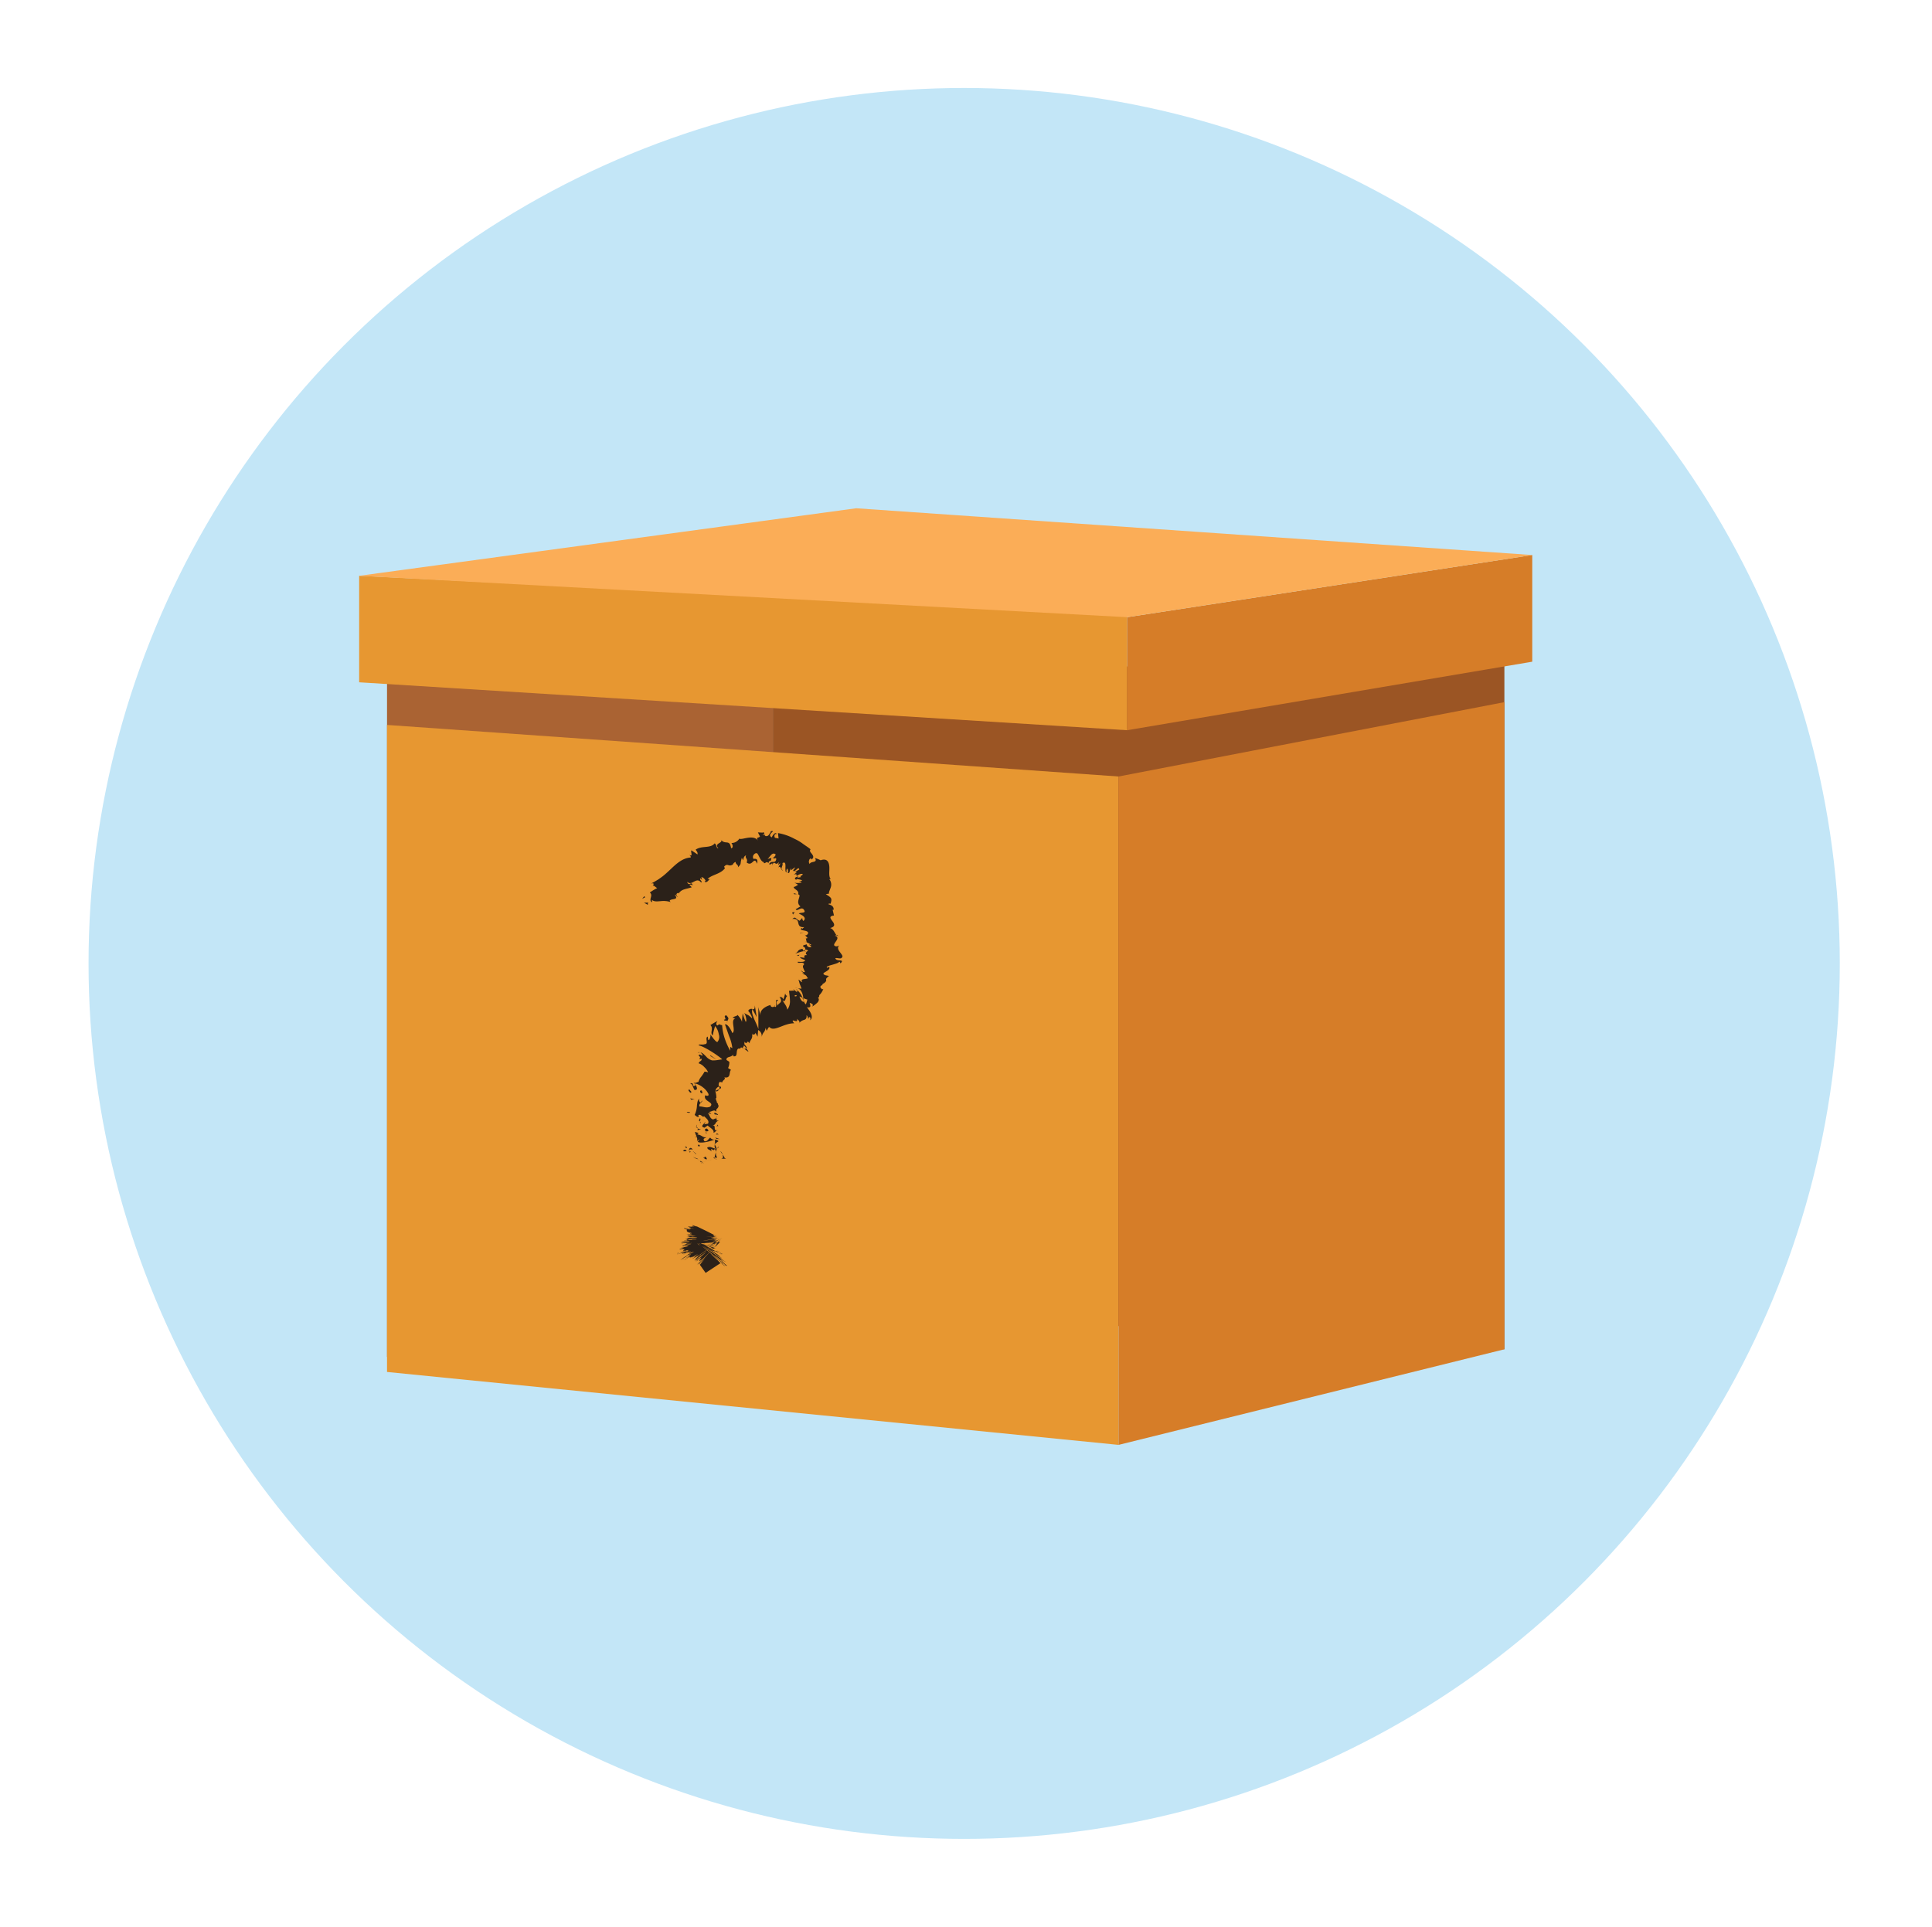 <svg xmlns="http://www.w3.org/2000/svg" viewBox="0 0 637.33 635.77"><defs><style>.cls-1{fill:#c3e6f7;}.cls-2{fill:#9b5524;}.cls-3{fill:#aa6333;}.cls-4{fill:#e79731;}.cls-5{fill:#d67d28;}.cls-6{fill:#2b2119;}.cls-7{fill:#fbad57;}</style></defs><g id="Layer_10" data-name="Layer 10"><circle class="cls-1" cx="318.06" cy="317.88" r="288.85"/></g><g id="Layer_11" data-name="Layer 11"><polygon class="cls-2" points="254.95 224.66 496.27 214.8 496.27 231.67 496.27 445.19 254.95 430.66 254.95 224.66"/><polygon class="cls-3" points="254.95 224.66 127.67 222.14 127.67 239.19 127.67 447.7 254.95 430.66 254.95 224.66"/><polygon class="cls-4" points="368.99 476.73 127.67 452.67 127.67 239.19 368.99 256.2 368.99 476.73"/><polygon class="cls-5" points="368.99 476.73 496.27 445.19 496.27 231.67 368.99 256.2 368.99 476.73"/><polygon class="cls-4" points="371.83 240.93 118.48 225.12 118.48 189.98 371.83 202.59 371.83 240.93"/><polygon class="cls-5" points="371.83 240.93 505.46 218.32 505.46 183.13 371.83 203.64 371.83 240.93"/><path class="cls-6" d="M227.63,367.09c.09-.29-.92-.18-1.09-.23C226.76,367.35,227.89,367.08,227.63,367.09Z"/><polygon class="cls-6" points="229.9 371.91 229.49 371.82 230.49 372.53 229.9 371.91"/><path class="cls-6" d="M229.88,376.41c1.7-.43-.28-1.63.33-2.44l.39-.13-1.37-.36C229.45,374.45,230.36,375.72,229.88,376.41Z"/><path class="cls-6" d="M226.19,378.81c.67-.15.57.51.21-.56l-.17.1A1.42,1.42,0,0,1,226.19,378.81Z"/><path class="cls-6" d="M226.23,378.35c0-.48-.55.31,0,0Z"/><path class="cls-6" d="M226.57,379.77c-.18-.16-.37-.31-.55-.45-.4,0-.52.37-.79.21C225.51,379.93,225.9,379.93,226.57,379.77Z"/><path class="cls-6" d="M227.75,380.32l-.22-.26C227.37,380.08,227.3,380.13,227.75,380.32Z"/><path class="cls-6" d="M227.06,379.54l.47.52c.29,0,.84,0-.16-.23C227.87,379.92,227.4,379.77,227.06,379.54Z"/><path class="cls-6" d="M227.33,379.38c.38-.08.61-.31,1.2,0a1,1,0,0,0-.13-.2.88.88,0,0,0-.19-.26.52.52,0,0,0-.45-.16C227.46,378.74,227.22,379.3,227.33,379.38Z"/><path class="cls-6" d="M231.64,376.64l.5-.47-.57-.41C231.85,376,231.11,376.67,231.64,376.64Z"/><path class="cls-6" d="M230.72,383a5.18,5.18,0,0,0-.63-.46,16.21,16.21,0,0,0-1.47-.76,5.18,5.18,0,0,1,.72.35l.39.22c.1,0,.2.1.3.15A4.29,4.29,0,0,1,230.72,383Z"/><path class="cls-6" d="M230.09,382.54c.29.15.62.47.78.56a1.54,1.54,0,0,1,.26.25l.12.15.06.06a4.62,4.62,0,0,0-1-.86C230.09,382.53,230,382.51,230.09,382.54Z"/><path class="cls-6" d="M229.61,380.68c-.39-.36-.78-.71-1.19-1,.41.37.8.78,1.18,1.18Z"/><path class="cls-6" d="M233.69,382.84a7.63,7.63,0,0,0-1.2.35A2.84,2.84,0,0,1,233,383c.17,0,.33-.07.55-.14a12.7,12.7,0,0,1,1.31-.24C234.41,382.71,234.07,382.74,233.69,382.84Z"/><path class="cls-6" d="M237.92,382.27c.69.11,1.18,0,1.6.08a2.06,2.06,0,0,0-.45-.24,5.08,5.08,0,0,0-.71-1.21,2.13,2.13,0,0,1,.08,1.15A1,1,0,0,1,237.92,382.27Z"/><path class="cls-6" d="M237.63,379.78a8.07,8.07,0,0,0,.67,1l.06.08,0-.08A2.66,2.66,0,0,0,237.63,379.78Z"/><path class="cls-6" d="M231.47,383.79l.13-.13a1.61,1.61,0,0,0,.19-.13,2.17,2.17,0,0,1,.46-.24,1.82,1.82,0,0,0-.51.28A.93.93,0,0,0,231.47,383.79Z"/><path class="cls-6" d="M231.72,383.59l0,0a2.26,2.26,0,0,1,.38-.23l.17-.06.22-.1a3,3,0,0,1,.61-.19A4.33,4.33,0,0,0,231.72,383.59Z"/><path class="cls-6" d="M231.44,383.83s0,0,0,0S231.44,383.84,231.44,383.83Z"/><path class="cls-6" d="M228.47,381.59l.38.24a1.76,1.76,0,0,0,.42.24,2.19,2.19,0,0,0,1.07.38C229.74,382.08,229.22,382.05,228.47,381.59Z"/><path class="cls-6" d="M231.44,383.79a.26.26,0,0,0,0-.15v0h0v.18h0s0,0,0,0a.57.57,0,0,0-.1-.19l0,0c.1.09.15.32.14.24h0v-.18h0A.3.3,0,0,1,231.44,383.79Z"/><path class="cls-6" d="M231.45,383.83l0,0v0a.32.32,0,0,0,0-.09c0,.14,0,0,0,0Z"/><path class="cls-6" d="M236.56,381.85a2,2,0,0,1-.39-1.12c0-.19,0-.39,0-.6l-.18.59a5.94,5.94,0,0,0-.17.7c0,.16-.05.31-.08.46C236,381.94,236.57,382.09,236.56,381.85Z"/><path class="cls-6" d="M236.24,382.46h-.06C236.1,382.47,236.07,382.47,236.24,382.46Z"/><path class="cls-6" d="M235.86,375.93l-.18.07h.18Z"/><path class="cls-6" d="M235.5,381.9c-.21.17,0,.29.34.39a.56.56,0,0,1-.15-.41C235.55,381.85,235.45,381.84,235.5,381.9Z"/><path class="cls-6" d="M237.05,378.36a4.07,4.07,0,0,0-.52.58C236.84,378.75,237.32,378.4,237.05,378.36Z"/><path class="cls-6" d="M236.46,382.44h0C236.73,382.42,236.62,382.42,236.46,382.44Z"/><path class="cls-6" d="M236.46,382.44c-.14-.05-.39-.09-.62-.15a.58.58,0,0,0,.34.17Z"/><path class="cls-6" d="M229.26,375.15c1,0,1.86.78.9,1.56.75.66,3.83,0,5.52-.71a1.52,1.52,0,0,1-1.39-.65c-.51.27-1.11,1.65-2,1.1-.55-.92.29-.79.76-1.28-1.16.46-1.78-1.11-3.5-.82l.66.81C229.94,375.19,229.49,374.91,229.26,375.15Z"/><path class="cls-6" d="M235.67,377.34l.14.29c.14-.35.5-.61,1.21-1.09a1.67,1.67,0,0,0-1.16-.54l0,1.43Z"/><path class="cls-6" d="M235.91,378.94c-1-.15-1.53-.83-2.61-.32.12.79.81.62,1.31,1.17a.36.36,0,0,1,.08.12v-.12c-.34-1.81.65.66,1.11-.83a3.08,3.08,0,0,1,.29.8l0,.37a3.19,3.19,0,0,1,.13-.37,5.62,5.62,0,0,1,.28-.82l-.06,0h0c-.12.11-.19.14-.13,0a.11.11,0,0,1,0,0,2.5,2.5,0,0,1-.4,0c.19-.42.27-.08.4,0l.15,0h0l-.66-1.35A2.15,2.15,0,0,0,235.91,378.94Z"/><path class="cls-6" d="M232.09,383.87a.74.74,0,0,1-.22-.1C231.94,383.9,232,384,232.09,383.87Z"/><path class="cls-6" d="M231.42,383.72l-.18-.27c-.07-.11-.13-.1-.05-.15.33.05.41.27.68.47a1.26,1.26,0,0,0-.33-.48c-.16-.17-.4-.17-.67-.25l.1.11-.08,0,0,0,0,0,0,0a2.2,2.2,0,0,1,.33.35,1,1,0,0,1,.15.19c0,.06.07.19.06.14s0,0,0,0h0v-.18h0v0c0,.05,0,.07,0,.05v-.07h0v.18h0s0,0,0,0a.61.61,0,0,0,0-.12l0-.06A.55.55,0,0,0,231.42,383.72Z"/><path class="cls-6" d="M233.28,382.49a4.92,4.92,0,0,1-.46-.89c-.31.14-.62.28-.92.44h.53C232.21,382.56,232.88,382.44,233.28,382.49Z"/><polygon class="cls-6" points="236.37 375.76 237.46 375.85 235.89 375.29 236.37 375.76"/><polygon class="cls-6" points="236.16 374.31 237.1 374.31 236.51 373.96 236.16 374.31"/><path class="cls-6" d="M265.49,308.51l-.29-.3A1.19,1.19,0,0,0,265.49,308.51Z"/><path class="cls-6" d="M265.54,310.78l.47,0C265.75,310.72,265.56,310.69,265.54,310.78Z"/><path class="cls-6" d="M245.45,346c.78.52,1.84,1.52,1.26.62l-.62-.83A.46.46,0,0,1,245.45,346Z"/><path class="cls-6" d="M265,329.31l-.32-.14.39,1C265,329.88,265,329.61,265,329.31Z"/><path class="cls-6" d="M262.26,325.94l.81.12A2.34,2.34,0,0,0,262.26,325.94Z"/><path class="cls-6" d="M262.91,295l-1.08-.3C261.87,295.26,262.39,295,262.91,295Z"/><path class="cls-6" d="M236.47,360.14a2.06,2.06,0,0,0,.81-.76C236.59,359.65,235.65,359.85,236.47,360.14Z"/><path class="cls-6" d="M276.53,308.8a.76.76,0,0,0-.65-.28A.65.65,0,0,0,276.53,308.8Z"/><path class="cls-6" d="M237.52,358.37a2.36,2.36,0,0,0-.28.12,1.11,1.11,0,0,1,0,.89C237.79,359.16,238.14,358.89,237.52,358.37Z"/><path class="cls-6" d="M232.47,290.84l-.14-.06C232.39,290.91,232.43,290.89,232.47,290.84Z"/><path class="cls-6" d="M215,292.92a2.34,2.34,0,0,1,.3-.75C215.2,292.25,215.09,292.47,215,292.92Z"/><path class="cls-6" d="M236.49,368.56c.06.29.11,0,0,0Z"/><path class="cls-6" d="M232.38,370a1.1,1.1,0,0,0-.5-.12A1.28,1.28,0,0,1,232.38,370Z"/><path class="cls-6" d="M232.3,353.6v0C232.09,353.6,232.13,353.59,232.3,353.6Z"/><path class="cls-6" d="M236,369a1.37,1.37,0,0,0,.31-.38A1.37,1.37,0,0,0,236,369Z"/><path class="cls-6" d="M236.5,368.94a1.24,1.24,0,0,0-.1.26C236.57,369.23,236.68,369.2,236.5,368.94Z"/><path class="cls-6" d="M236.44,368.14a.9.9,0,0,1-.12.48c.07-.06.13-.08.17-.06A2.37,2.37,0,0,1,236.44,368.14Z"/><path class="cls-6" d="M255.12,282.93a1,1,0,0,0-.05-.11C254.74,283.23,254.88,283.17,255.12,282.93Z"/><path class="cls-6" d="M248.17,332.87s0,0,0,.06h.06Z"/><path class="cls-6" d="M249,331.73c0,1.38-.34,1.33-.8,1.21l1.42,2.66Z"/><path class="cls-6" d="M264.61,302.9c-.27.3-.54.61-.82.9-1.64-.75-1.21-1.52-2.41-.61,3.24-.26.7,2.95,3.91,2.7l-.63.57c0-.15-.17-.15-.15-.3-1.46,1.12,2.42.51,2.05,1.82-.22.46-.67.79-1.07.53l.87.91c-.05.29-.61.25-.57,0,.13.49.21,1,.31,1.44H266a9.39,9.39,0,0,1,1.65.89c-.45.38-.35-.19-.75-.09.28.27.54.54.79.81-.86.32-1.63-.33-1.54-.89-1.61.4-1.4.54-1,.8s.9.66-.06,1.39l-.4-.72c-1.85.39-1.17,1-2.4,1.6.31-.06,1.07-.36,1.83-.59s1.53-.37,1.93.08c-.26.22-.41.5.21,1-1.15-.09-.91.35-.88.89l-1.52-.21c.38.58,1.14.63,1.77,1.05-.25.6-1.43.52-2.43.46-.38.87,2-.29,2.06.88a.89.89,0,0,0-.35,1,15,15,0,0,0,.64,1.46c-.69.33-.85-.4-1.33-.37.33.28.66.57,1,.87-.07.1-.4-.08-.57-.16.3.55,1.41.58,1.55,1.4.73.42,0,.5-.73.6s-1.35.25-.81,1.05c-.47-.08-.73-.58-1.26-.85.24.73.29,1.06.4,1.39s.32.71.61,1.59c-.45,0-.88-.06-1.29-.11,1.22.37,1.72,1.82,1.89,3.25a9.6,9.6,0,0,0,1.32.47l-.21.8-.26.75c-.3-.09-.52-.58-.78-1.2,0,.16,0,.31.05.44-.73-.13-1.09-1-1.41-1.82l1,.42a7.15,7.15,0,0,0-1.58-2.44.87.87,0,0,1,.05.55,1.55,1.55,0,0,0-.37-.52c-.13-.09,0,.23.13.64l-1.32-1.13.4.56c-.61,0-1.18.05-1.75.05.1,1,.3,2.11.31,3.24a4.46,4.46,0,0,1-.89,3c-.19-1.33-.89-1.83-1.58-3.15,1.17,1.11.85-1.21,1.69-1.42-.46.12-.75-.54-.8-.81-.14.68-.36,1.32-.57,2-.57-1.07-.72-.61-1.31-.87,1.4,2-.33,1.95-.62,2.9-.37-.71-.57-1.52.21-1.7-1.52-1.24.15,3-1.31,2,.17-.1.32,0,.23-.44-.14.85-1.45.79-1.46,0l.19-.09c-1.35.25-3.94,1.5-3.47,3.49-.1-.25-.67-2.37-.73-2.78,0,2.44,0,4.87,0,7.3-.4-1.71-2.74-5.26-1.93-6.63a1.09,1.09,0,0,0-1.43.63c.32.14,1.48,2.13,1.24,2.4-1.56-1.48-1-.74-2.67-1.82.49.2,1.17,2.88.61,3a21.48,21.48,0,0,1-1-2.8c-.1,1-.19,2.05-.24,3.07.12-.6-.91-2.09-1.56-2.62.38.39-1.24.54-1.5,1l.89.22c-1.78.54.32,4.09-1,4.84-.16-.55-1.45-3.13-2.42-2.89.22.68.78,2.28,1.36,3.91a14.3,14.3,0,0,1,1.07,3.94l-.7-.41c0,.43,0,.85,0,1.27a21.28,21.28,0,0,1-1.83-4.09,17.16,17.16,0,0,1-.84-4.35c-.93-.06-.72-.62-1.52.12-.78-.32-.24-1.25,0-1.49a25.46,25.46,0,0,0-2.35,1.36c1.16,1.1-.3,2.56.75,3.4.23-1,.47-2.06.81-3.09a5.73,5.73,0,0,1,1.21,2.75,2.55,2.55,0,0,1-.48,2.52c-.74-.11-1.93-2.14-2.34-2.49.25.56-.25,2-.65,1.83l-.19-1.12c-.55.19-.4.84-.33,1.42s.09,1.08-.85,1.1c-.3.25-2.38-.17-1.63.4,1.92.44,6.64,3.58,7.61,4.59-.07,0-.68.08-1.35.18a9.37,9.37,0,0,1-2,.15,4,4,0,0,1-2-1.31c-.61-.6-1.18-1.23-1.84-1.31a2.61,2.61,0,0,1,.75,1c-.52.16-1.11-.8-1.36.05,1.37.88-.87,1.49,1,1,.07.93-.67.63-1,1.53a4.23,4.23,0,0,1,1.89,1.26,4.76,4.76,0,0,1,1.25,1.74,3.18,3.18,0,0,0-1.19-.24,12.73,12.73,0,0,1-1.1,1.67,4.44,4.44,0,0,0-.9,1.71c-.41,0-1.05.62-1.66.16.23.28.72.59.65,1.05-1.56.58,0-1.06-1.78-.76.89.27,1,1.47,1.49,2.21,1.49.07.52-1.39.13-2.18a7,7,0,0,1,2.7,1.36,5.94,5.94,0,0,1,1.76,2.12c.33,1.16-1.36.27-1.1.51-.65,2.08,3.27,2.15,1.66,3.7-1.32.59-2.55-.15-3.48-.06-.41-1,.94-1.38.94-2l-.67.72c-.4-.34-.67-1-.25-1.32-.63.23-.75,1.17-.89,2.24a7.6,7.6,0,0,1-.76,3.13c.42.32.86.85,1.38.61l-.17-.54c1-.46,1.42,1,1.91.37.71.72,1.85,1.48,1.28,2.47L232,371c.43,0,.87-.66.42-.93.65.4-2,1.56,0,2l1-.72c.75.69,2.34,1.49,1.91,2.37,1.43-.46-.18-.2,1.49-.87-2.08.6,0-2.18-2.17-1.28,2-.66.83-1.09,2.49-1.9-.48,0-.93.28-.68-.41A3,3,0,0,1,236,369l0,0-.06,0c-.07,0-.09,0,0,0a1.81,1.81,0,0,1-.74.35c-1.1-.35-1.05-1.49-1.61-1.9.23-.41.55.2,1.06,0l-.83-.6c1.08,0,1.84-1,2.42,0l.09-.85c.61-.48.92-1.11.51-1.57.26-.36-1.1-1.12-.29-.68-.19-.47-.33-.91-.5-1.38l.27,0a6.87,6.87,0,0,0-.26-2,1.59,1.59,0,0,1,1.19-1.86,1.35,1.35,0,0,1,.15-1.55l.92.16c-.17-.63,1.39-1.09.56-1.65,1.24.21,1.59-.24,1.75-.84s.14-1.36.54-1.61l-1-.63a4,4,0,0,0,.42-2.06l-.91-.58c-.17-.55.25-.82.78-1a3,3,0,0,0,1.42-.72c.25.33,0,.42-.29.4,1.28.36,1.37-.27,1.44-1.11s.25-1.65,1.2-1.28c0-.47.25-.47.56-.36,0,0,0,.05,0,.09l.1,0c.2.08.42.19.62.26a2.27,2.27,0,0,0-.57-.3,1.88,1.88,0,0,0,.49-.83l.72.92s0,0,0-.07c.49.22,0-.59-.63-1.25a2.77,2.77,0,0,0,.05-.83c1.13,1.5.5-1,1.76.6-.22-1,1.27-1.41.69-3.35.12.24.27.31.09.41.49,0,1,.1,1.1-.58l.71,1.29.17-2.18a2.07,2.07,0,0,1,1.14,2.28c.67-2.11.83-1,1.36-3l.27.91c.39-.18.62-1.62,1.14-1,1.57,1.34,4.73-1.5,8-1.41-.89-1.09-.46-1,.08-.84s1.23.28.73-.68c.47.49,1,.6.91,1.33a3.07,3.07,0,0,1,1.59-.95c.49-.2.86-.5.75-1.53.54.43.3,1,.66,1.19,0-.18.06-.74.42-.53s.17.59.12,1c1.25-1.11.06-2.79-1.08-4.31,1.14.23,1.39-.14.9-1.45.61.26,1.41.37.87,1.25a11.9,11.9,0,0,0,1.57-1.2c.61-.55.84-1.31.26-1.77.41.09.53-.56.47-.78a5.27,5.27,0,0,0,1.35-2.1l-.38.17c-1.43-1.26.11-1,.27-2l.16.1c1-.73.93-1,.87-1.28s0-.47.95-1.26l-1.13-.21c-1.16-.44-.7-.74,0-1.15s1.58-.95,1.19-1.62l-.71.29c-.36-.38.53-.65,1.57-.95s2.25-.64,2.43-1c.22-.12.33.28.44.51,1.64-1.64-1.46-.41-1.69-1.74.83-.17,2,.51,2.25-.39.34-.2-.23-.92-.78-1.65s-.93-1.55-.15-2.14c-.63.27-1.25.51-1.72-.06-.25-.83,2.32-2.47.28-3.15a.87.87,0,0,1,.48-.18c-.55-.64-1-2.09-2.1-2.36,1.94-.47,1.38-1.46.75-2.3s-1.27-1.61.54-1.83l-.45-1.89H275c.08-1.24-.84-1.54-1.76-1.86.21-.31.57-.15.76-.15.53-1.81.35-1.91-1.58-3.14l1.17-.23c-.36-.13.07-.85.37-1.76a2.93,2.93,0,0,0-.41-3,.93.93,0,0,1,.56.14c-.88-1.05-.42-2.67-.53-4.23s-.77-2.87-2.86-2.11a11.78,11.78,0,0,0-1.87-.75c.54.93.07,1.14-.46,1.27s-1.18.22-1.25.72a1.13,1.13,0,0,1-.24-1.16c.1-.45.37-.81.77-.54l-.06.25c1-.6.69-1.21.28-1.8s-1-1-.5-1.61c-.85-.71-1.75-1.24-2.61-1.88s-1.76-1.14-2.66-1.56a17.42,17.42,0,0,0-5.48-1.91l.2,1.8a10.38,10.38,0,0,0-1.19-.23c-.28-.43-.33-1.39.56-1.25-.39-1-1.56.71-1.59,1.09-.82-.41-.65-.89-.31-1.31s.85-.71.57-.75-.5,0-.74.08l.15.21c-.62.7-.68,1.46-1.71,1.36-.65-.36-.35-1.08-.61-1.15,0-.12-.09-.18-.4,0l-1.55-.08.68,1.35c-.63.7-1.39,0-.62,1.51-.56-1.16-2-1.28-3.28-1.1s-2.53.6-2.9.29a3,3,0,0,1-2.65,1.45c.34.22.84,1.68-.08,1.73-.46-3.18-2-.93-3.4-2.89.56.63-.08.92-.63,1.27s-1,.79-.15,1.65c-.82,0-.43-1.12-1.24-1.64-1.35,1.77-4.2.65-6.25,2.06.15.4.77.82.58,1.6-.67-.48-1.35-.91-2-1.35-.35.4.7,2.35-.74,1.45.28.25.68.64.47.91-2.53.17-4.46,1.86-6.28,3.58-.93.87-1.84,1.75-2.89,2.59-.55.39-1.09.83-1.74,1.22s-1.33.8-2.14,1.2c1.12-.27.9.24.62.76.37-.23.9.52,1.43.74a15.8,15.8,0,0,0-2.45,1.46c.66.51.49,1.12.32,1.73s-.23,1.22.47,1.46l-.13-.78c.79.69,1.79.51,2.91.44a7.86,7.86,0,0,1,3.38.32c-.43-.3-.45-.53-.23-.67a3.09,3.09,0,0,1,1-.29c.74-.16,1.48-.2.53-1.48.51.06.5.58,1,.78-.68-.77-.58-1.18.13-1.4l.14.21a3.14,3.14,0,0,1,1.78-1.33c.68-.25,1.51-.37,2.53-.72l-.8-.83c.48-.15.76.09,1.1.2-.53-1.72-1.13.66-1.83-1.15,1,.76,1.59.27,2.33-.11s1.47-.72,2.29.33c.65-.34-.82-1-.16-1.39l.5.53-.26-.9c.52-.08,1.14.6,1.42,1.13-.13,0-.22.29-.31.39.92.47,1.44-1,1.78-.86l-.84-.1c1.58-1.49,4.27-1.55,5.75-3.54l-.31-.46c1.2-1.43,1.36.17,2.87-.73l0,.13a1.36,1.36,0,0,1,1-1c-.26.71,1.08,1,.69,1.8,1.38-1.39.6-1,1.31-3.17l.42.83c.23-.86.19-1.28,1-1.67-.58.88.76,1.23.15,2.37,1,.8,1.57.26,2.06-.2s.89-.73,1.4.64c.61-2.52-1.64-1.21-1.24-1.78-.49-.76.49-1.88,1.11-1.69.61,0,1.21,3.06,2.54,2.95-.14,0-.14.18-.28.18.51.6,1-.84,1.59.17.41-1.49.77.13,1-1.75a12.58,12.58,0,0,0-1.29.38c.7-.5,1.57-2.64,2.73-1.47a3.86,3.86,0,0,1-.82,1.1c.29.57.71-.32,1,.31-.31,1.83-1.54.26-2.35,1.65.29.82,1.44-1.27.93.75.35-1.27.7-1.2,1-1s.66.49,1.26-.43l-.25,1.11c.16-.17.52-.62.75-.54-.24.45-.47.89-.69,1.34.86-1.06.92,1.3,1.53.83-.51-.17-.52-.49-.38-.93s.4-.94.22-1.4c1-.54,1,.3,1,1.17a7.92,7.92,0,0,0,0,1.27c0,.37.15.62.51.63-.22.08-.35-.91.12-1.26a1.91,1.91,0,0,1,.14,1.46c.38.1.52-.16.62-.51s.15-.79.5-1c-.21.68-.05.61.26.37s.79-.66,1.09-.68l-.69.92c.28,1.22,1.85-1.69,2-.24a16.15,16.15,0,0,0-1.41.81l.61.06-1,.82c1-.34,1,0,.87.51.63-.52,1.81-1.07,2.1-.59-.46.63-1.05.32-.62.88-.72.11-1.59.42-.76-.3-.34.15-.7.24-1,.4-.57.57.12.64.21.85a.47.47,0,0,1,.17-.3,6.72,6.72,0,0,1,1.82.41,1.39,1.39,0,0,1-1.1.21c.17.17.73.17.9.5a5.33,5.33,0,0,1-2.39.08,6.42,6.42,0,0,1,1.22.71c-.38.14-1,.73-1.38.64-.23.32.27.64.75,1s.92.91.6,1.47a.77.77,0,0,1,.52.39c-.06.61-.35,1.22-.44,1.85a1.76,1.76,0,0,0,.73,1.76l-1.57.94c.5.95,2-1.25,2.81.33.68,1.11-1.36.63-1.77,1.1.91.45,2.75,1.24,1.52,2.43C264.57,303.5,264.78,303.21,264.61,302.9ZM266,314.08c-.24-.23-1-.66-.29-.79C267.06,313.57,266.43,313.74,266,314.08Zm-3.82,14.63c-.11-.41.19-.41.69-.25C262.81,328.66,262.6,328.78,262.22,328.71ZM235.68,365.3l-.06,0C236.11,364.84,235.92,365,235.68,365.3Zm-.55,1a.53.53,0,0,0,.47.07c-.28-.08-.29-.31-.2-.56C235.1,365.83,234.88,366,235.13,366.27Zm16.71-91.2.25.3C251.55,275.71,251.7,275.41,251.84,275.07Z"/><path class="cls-6" d="M262.58,326.33a2.55,2.55,0,0,1,.48.4A.62.62,0,0,0,262.58,326.33Z"/><path class="cls-6" d="M263.1,295l0,0-.21,0Z"/><path class="cls-6" d="M230.16,347.41a1.22,1.22,0,0,1,.77-.14A.54.54,0,0,0,230.16,347.41Z"/><path class="cls-6" d="M237,371.63l-.31-.64c.06.31-.19.43-.37.6C236.61,371.56,237,371.43,237,371.63Z"/><path class="cls-6" d="M230.21,377.92c.14.09,0,.21.18.3l.53-.06C230.85,377.73,230.4,377.45,230.21,377.92Z"/><path class="cls-6" d="M233.22,372.36c-1,.09-.62.51-.43,1a.22.22,0,0,1,0-.08C234.15,373.34,233.68,372.86,233.22,372.36Z"/><path class="cls-6" d="M232.83,373.45a.78.78,0,0,1,0,.45C233.42,373.93,233,373.71,232.83,373.45Z"/><path class="cls-6" d="M235.71,367.56c-.25.21,1.24.17.84.28C237.77,368.12,235.1,366.38,235.71,367.56Z"/><polygon class="cls-6" points="230.04 372.87 231.23 372.65 230.26 372.4 230.04 372.87"/><path class="cls-6" d="M230.86,369c-.12.26-.23.52-.34.78a.46.46,0,0,1,.41.21C231,369.49,231.21,369,230.86,369Z"/><path class="cls-6" d="M230.93,370a.62.62,0,0,0,.21.62A1.3,1.3,0,0,0,230.93,370Z"/><polygon class="cls-6" points="229.65 371.8 229.89 371.56 229.97 371 229.65 371.8"/><path class="cls-6" d="M231.72,360.73l-.18-.88c-.39-.16-.68,0-.57.36S231.31,360.79,231.72,360.73Z"/><path class="cls-6" d="M228.13,362.9c.27-.22.54-.2,1-.29l-1.47-.2Z"/><path class="cls-6" d="M228.13,360.24c-.39-.14-.92-1.52-1-.34C227.46,360.07,227.69,361,228.13,360.24Z"/><polygon class="cls-6" points="234.39 348.2 234.3 348.41 236.39 349.64 234.39 348.2"/><path class="cls-6" d="M239.61,335c-1.39.16.53,1.42-.8,1.43.07.64,1.08,0,1.1.57C240.2,336.09,240.73,336.24,239.61,335Z"/><path class="cls-6" d="M239.91,337a2.37,2.37,0,0,0-.11.52A1.45,1.45,0,0,0,239.91,337Z"/><path class="cls-6" d="M212.59,295.67a8.62,8.62,0,0,0-.73.87c.31-.16.61-.32.93-.46Z"/><path class="cls-6" d="M214,297.82h-1.57c.43.26.87.5,1.3.73C213.68,298.34,213.62,297.92,214,297.82Z"/><path class="cls-6" d="M262.8,315.31l.37.08c.41,0,.45-.16.53-.39Z"/><polygon class="cls-6" points="263.93 307.88 263.91 308.01 265.29 307.64 263.93 307.88"/><path class="cls-6" d="M261.34,301.05c0,.32.34.63.32.93C261.33,301.38,263.06,300.73,261.34,301.05Z"/><path class="cls-6" d="M229.64,411l-1,.34Z"/><polygon class="cls-6" points="231.85 410.43 231.46 410.54 232.43 410.29 231.85 410.43"/><path class="cls-6" d="M231.86,410.55c1.66-.38-.28,0,.3-.14l.38-.1-1.33.33C231.42,410.59,232.32,410.43,231.86,410.55Z"/><path class="cls-6" d="M230.8,410.78l-.1,0h.1Z"/><path class="cls-6" d="M230.71,410.79Z"/><path class="cls-6" d="M231.11,410.73l-.11,0,.08,0Z"/><path class="cls-6" d="M231.21,410.72h0Z"/><path class="cls-6" d="M231,410.74h0Z"/><path class="cls-6" d="M231,410.75c-.06,0-.14,0,0,0C230.72,410.79,230.75,410.79,231,410.75Z"/><path class="cls-6" d="M233.58,410.19l.49-.13-.57.1C233.78,410.11,233.06,410.3,233.58,410.19Z"/><path class="cls-6" d="M231.65,410.67h0Z"/><path class="cls-6" d="M231.61,410.67h0Z"/><polygon class="cls-6" points="231.74 410.64 231.03 410.74 231.76 410.64 231.74 410.64"/><polygon class="cls-6" points="231.91 410.65 231.88 410.65 231.94 410.65 231.91 410.65"/><path class="cls-6" d="M232.07,410.65h0Z"/><path class="cls-6" d="M232.17,410.65h0Z"/><path class="cls-6" d="M231.82,410.66h0Z"/><path class="cls-6" d="M231.84,410.65Z"/><path class="cls-6" d="M231.81,410.66h0Z"/><path class="cls-6" d="M231.46,410.68l1.41-.13Z"/><path class="cls-6" d="M231.79,410.66h0Z"/><polygon class="cls-6" points="231.82 410.65 231.79 410.66 231.81 410.66 231.82 410.65"/><path class="cls-6" d="M232.12,410.65h0Z"/><path class="cls-6" d="M232.1,410.65h0Z"/><path class="cls-6" d="M232.22,410.65h0Z"/><path class="cls-6" d="M232,410.65h0Z"/><path class="cls-6" d="M236.26,411.3c-.93-.16-1.79-.33-.78-.24-.35-.07-1.29-.18-2.37-.3l-.82-.1h0l1.07.14c.47.09-.34,0-.83-.1,1.16.16,1.68.3,3.39.61l-.59-.16C235.59,411.19,236,411.28,236.26,411.3Z"/><path class="cls-6" d="M232.28,410.66h0Z"/><path class="cls-6" d="M232.2,410.65l.3,0-.33,0Z"/><path class="cls-6" d="M235.07,410.38l-.23,0A.57.57,0,0,0,235.07,410.38Z"/><path class="cls-6" d="M234.46,410.46c-.15,0-.56,0-.45,0,.3,0,.49,0,.83-.07a12,12,0,0,0-1.24.1h.14c-.35.06-1.63.14-1.77.15C232.9,410.59,233.55,410.55,234.46,410.46Z"/><path class="cls-6" d="M232.46,410.65l.5,0h.36A6.43,6.43,0,0,0,232.46,410.65Z"/><polygon class="cls-6" points="232.29 410.66 232.29 410.66 232.29 410.66 232.29 410.66"/><polygon class="cls-6" points="232.3 410.66 232.3 410.66 232.3 410.66 232.3 410.66"/><path class="cls-6" d="M226.86,413.43l-.26.07A1.45,1.45,0,0,0,226.86,413.43Z"/><path class="cls-6" d="M226.94,413.76l.42-.2A2.3,2.3,0,0,0,226.94,413.76Z"/><path class="cls-6" d="M229.54,409.76c-.7-.55-1.76-1.41-.95-.73l.8.66C229.26,409.56,229.36,409.62,229.54,409.76Z"/><path class="cls-6" d="M232.69,412.68l-.25.2.81-.59Z"/><path class="cls-6" d="M229.25,415.24l.49-.46C229.56,414.93,229.4,415.09,229.25,415.24Z"/><path class="cls-6" d="M225.19,412.06l-1,.22C224.19,412.38,224.69,412.19,225.19,412.06Z"/><path class="cls-6" d="M230.89,410.08l-.18-.1Z"/><path class="cls-6" d="M236.9,409l-.57.26Z"/><path class="cls-6" d="M230.42,409.82l.06,0,.23.13Z"/><path class="cls-6" d="M226,405.08l.13,0C226,405.06,226,405.06,226,405.08Z"/><path class="cls-6" d="M236.15,407.69l.07,0C236.29,407.76,236.28,407.76,236.15,407.69Z"/><path class="cls-6" d="M232.06,410.6Z"/><path class="cls-6" d="M233,410.86l.48.14Z"/><path class="cls-6" d="M235,412.68Z"/><path class="cls-6" d="M232.1,410.61h0Z"/><path class="cls-6" d="M232.09,410.61h0Z"/><path class="cls-6" d="M232,410.59h0Z"/><path class="cls-6" d="M228.31,408.66h.1C228,408.62,228.05,408.64,228.31,408.66Z"/><path class="cls-6" d="M230.41,417l0,0,0,0Z"/><path class="cls-6" d="M229.77,417.41c.94-.88.85-.75.69-.52l2-2.2Z"/><path class="cls-6" d="M226.28,412.82l-.83.43a7.38,7.38,0,0,0-2.21.69c3-1.13.49.36,3.5-.85l-.6.33s-.16,0-.14,0c-1.37.74,2.21-.81,1.84-.49a3.87,3.87,0,0,1-1,.5l.78-.21c0,.06-.55.29-.51.23l.32.07-.09,0,1.52-.6a6.66,6.66,0,0,1-.68.32L229,413c-.74.41-1.51.7-1.43.58-2.86,1.53.77-.29-.81.77l-.42.09a9.21,9.21,0,0,0-1.9,1.36,22.68,22.68,0,0,1,3.2-1.85c-.2.14-.28.24.32,0-1,.55-.73.48-.63.52l-1.34.73a18.75,18.75,0,0,0,1.73-.81,15,15,0,0,1-1.95,1.3c-.12.27,1.58-1.06,1.93-1-.44.41.15.18,1-.19a13,13,0,0,1-1.15.75l1.07-.59a3.45,3.45,0,0,1-.49.32c.43-.2,1.28-.82,1.68-1,1.41-.92-1.94,1.53-.29.55-.34.28-.77.53-1.25.87a18.65,18.65,0,0,0,2.26-1.29l-.74.68c.87-.74,2-1.47,2.95-2.1l1-.8.7-.44c-.19.16-.61.47-1.12.85l.3-.21c-.43.37-1.14.9-1.83,1.4l.72-.6c-.75.54-1.59,1.14-2.3,1.68l.36-.22c-.21.15-.39.28-.51.38s.16-.09.48-.31l-1.33,1.06.54-.41-.72.82c1.44-1,3.44-2.48,4.06-2.85-1,.79-1.55,1.33-2.67,2.3,1.15-1.06-.61.31-.44,0a5.21,5.21,0,0,1-.84.74c.41-.25.82-.5,1.22-.76a4.9,4.9,0,0,0-1,1,5.68,5.68,0,0,1,1.89-1.38c-.59.55-1.21,1.08-1.13.88-1.26,1.29,2.17-1.78,1.1-.69,0,0,.06-.09-.25.18.56-.45.23,0-.3.49h0c-.1.32.33.37,1.75-1.09l-2,2c1.66-1.56,3.29-3.16,4.87-4.8-1.21,1.26-4,4.37-4.74,5-.14.2-.3.45.18.06.15-.21,1.67-1.9,1.8-2-1.25,1.49-.67.81-1.68,2.12.22-.31,2.07-2.32,2-2.22-.27.3-1.78,2-2,2.22.63-.63,1.25-1.27,1.87-1.92-.34.34-1.5,1.71-2,2.31.12-.14.16-.17.17-.15l1.88,2.65,4.87-3.19s.2,0,.08-.08l-.51-.36c.41.15-2.81-2.53-2.63-2.52.42.36,2.61,2.19,2.92,2.35l-5.85-5,.63.48-.67-.6c1.62,1.28,5,4.1,6.2,5.25.52.35.73.57.73.45a3.12,3.12,0,0,1,.85.79l.52.12c-1.27-1-1.16-1.13-2.23-1.94l1.17,1.21a26.82,26.82,0,0,1-3.21-2.84c.53.37,2.26,1.76,2.68,2.09-.43-.36-.76-.75-.43-.53l.64.57c.54.3-1.62-1.39-.33-.55.1,0,1.74,1.12,1,.55-1.53-1-6.11-4.35-7.22-5.16.11.06,1.48.95,2.24,1.44,1.21.78,2.77,2,3.8,2.69-.36-.26-.78-.59-.92-.7.33.18,1.11.79,1,.6-1.33-.93.21-.06-1.11-.8-.35-.33.32.12.31,0-.89-.56-3-2-3.33-2.29l1,.63c.18,0,.85.3.93.2.34.18.8.36,1.39.72a6,6,0,0,1-.73-.5c1.29.58.15.2,1.67.94a18,18,0,0,1-1.59-1.06c-1.31-.64-.3,0,.18.34-1.76-1-3.58-2.06-4.41-2.49-.44-.24,1.18.56.92.43a5.56,5.56,0,0,0-1.29-.65l-.45-.2,0,0,.13.05,2.95,1.17c.42.24-.79-.23-.75-.19l.57.2c.39.18.66.36.32.23,1.07.42.3-.14,1.35.07a13.1,13.1,0,0,0-1.31-.47l.16.09c-1-.31-1.35-.49-1.82-.61s-.79-.27-1.07-.35l.06,0,1.2.31c-.41-.1-.84-.21-.41-.09-.63-.16,1.92.45.07,0l-.84-.19h0l-.08,0h0l-.15-.05s0,0,0,0l0,0s-.08,0,0,0l-.09,0-.22-.09-.08,0-.2-.09h0l-.39-.19-.46-.26-.41-.24,0,0-.27-.17-.28-.17-.57-.37-.53-.37,1,.69c-.07,0,.21.18.59.49l.86.63c.69.55-.65-.39-.59-.29-.33-.26-.23-.2,0-.06-1.94-1.44,1.31,1.19-.12.15.29.26.18.18,0,0l-.05,0h0l-.45-.34.45.35a2.6,2.6,0,0,0,.29.3l-.89-.72,0,0a11.2,11.2,0,0,0,1.08.91l.51.46c-1.43-1.18.44.45-1.08-.81l0,0h0l7.42-.59v0l0,.06-.1.1-.16.18-.29.31c-.22.23-.53.55-1.21,1.3.17-.19.25-.29.27-.3.14-.18.28-.37-.11,0l1-1.08-1.37,1.42c.59-.68.94-1.05,1.72-1.86-1.22,1.23-.46.45-1.7,1.65l.67-.68s-1,.9-.41.34c1.25-1.29,0-.33,1.23-1.5-2.1,1.83.92-.83-.72.57l1.22-1c-.51.39.8-.68-.63.44l1.06-.84c-.11.09-.45.35-.15.1l.66-.52c-.19.16-1.7,1.32-3.2,2.48.7-.58.6-.5-.42.23.49-.38,1-.78,1.2-.9s.68-.6-.56.28c.32-.23.08-.08-.06,0,.05-.08.16-.16,0-.12l-.2.15c-1.54,1-.36.2-.57.29l.16-.1c1.07-.79-.56.3.68-.57l-1,.61c-2.11,1.27,1.19-.83.37-.37l-.55.34c-.75.39,2.86-1.73,3.14-1.87l.44-.24c1.26-.72-1.31.73-1.63.87l1.94-1.06c.58-.29-2.35,1.19-1,.47-.56.28-1.11.56-1.54.76-.21.05,2.11-1.07.32-.25l.45-.21-1.78.7c1.81-.79,1.36-.61.87-.45s-1,.33.68-.32l-.2,0,.35-.12a12.07,12.07,0,0,0-1.45.43l.74-.24c.68-.29.54-.21-1.22.24l1.14-.33c-.67.16,1.78-.55.43-.24l.52-.12c-.68.14.1-.08.55-.18s.54-.11-1.59.27l-1.05.13c-.32.14-1.85.31-2.54.46a6.28,6.28,0,0,1,1.49-.3l-.22,0c2.22-.35.77-.22,2.29-.44-.12-.1,1.11-.29,1.2-.31l-1.74.07.1,0c.4,0,1.36,0,1.29,0,1,0-.83,0-1.21,0,.71,0,2,0,2.08,0h-.33a11.11,11.11,0,0,1-1.39,0h1.15c.12,0,.18,0,0,0h.15l-1.38,0a14.46,14.46,0,0,0-1.49-.07c2.4.06.88-.12,1.62-.09-1-.12-1-.16-.85-.18a12.58,12.58,0,0,1-1.64-.24c3.17.44,1.4.12,3.67.46-1.51-.22-.36-.11-2.5-.46.26,0,1.18.21,1.92.33-1.21-.29.8.09.4,0l-1.63-.43,2,.52c-.2-.06-2.34-.67-.93-.28-.34-.1-.85-.24-1-.29,1,.23.61.08.45-.06s-.09-.21,1.67.58a8.35,8.35,0,0,1-.84-.4l-1.45-.68c.48.21,1,.42,1.44.64-1.41-.71-.08-.08-1.41-.79l.23.15c-1.57-.86-3.55-1.76-5.6-2.78.89.5.19.21-.42,0s-1.13-.35.16.31c-.44-.16-.66-.33-1.15-.53.87.45,1,.56.6.47l-.22-.1c.13.33-.8.06-1.53.16l1.08.36a4.58,4.58,0,0,1-.79-.16c1.6.63.16-.14,1.92.56-2.21-.69-.18.37-2.68-.34-.05.1,1.26.35,1.22.44l-.69-.17.87.28a10.58,10.58,0,0,1-1.6-.34c.07,0-.15-.1-.2-.13-.83-.13.2.34-.07.3h.45c.56.44-.43.62,1,1.16l.52.07c.94.36-.6.06-.19.35l-.12,0c.52.12.77.21.71.25-.62-.13-1.22-.05-1.9-.21a11.9,11.9,0,0,0,2.78.56l-.88-.06a7.53,7.53,0,0,1,1.43.27c-.75-.14-1.35-.05-2.34-.22-2,.11,1.92.44-.91.4,2.44.21,1.37-.12,1.89,0,.8,0,1.82.17,1.57.21,0,0-3.13,0-3.08.19,0,0-.18,0-.17,0-.62.07.85.15-.17.24a17.2,17.2,0,0,0,1.81.1l-.44-.16c.5.1,2.71.12,1.64.27-.39,0-.89,0-1.17,0-.55.06.37.07-.2.13-1.89.06-.41-.18-1.85-.27-.8.08,1.37.19-.68.18,2.6,0-.33.22,1.67.27l-1.14,0a4,4,0,0,1,.7.07h-1.48c1.26,0-1.07.3-.38.38-.06-.24,1.35-.16,2.17-.31,1.53.12-2.94.38-2.37.69-.16,0,.66-.24,1.19-.23a7.24,7.24,0,0,1-1.23.32c.25.2,1.15-.17,1.85-.16-1.36.24.57,0,1,.05l-1.14.15c-.7.34,2.38-.28,1.53,0l-1.59.16.42,0-1.3.19c1,0,.74,0,.4.22a10.26,10.26,0,0,1,2.11-.29c-.66.2-1.08.18-.9.28-.71.11-1.6.25-.57,0l-1.08.17c-.76.23-.14.24-.12.29a.69.69,0,0,1,.25-.12c.54,0,1.07-.07,1.6-.12a7.79,7.79,0,0,1-1.09.22c.13,0,.65-.07.76,0a15.46,15.46,0,0,1-2.31.42l1.07,0c-.4.11-1.06.38-1.4.43-.5.28,1.83-.15,1.17.18a3.54,3.54,0,0,1,.49-.08c-.17.2-1.22.68.06.45l-1.56.63c.4,0,2-.8,2.63-.79s-1.33.52-1.76.73c.83-.19,2.49-.69,1.26-.07C226.2,412.94,226.41,412.81,226.28,412.82Zm1.33,1.13c-.23.09-.92.38-.33.05C228.47,413.42,227.92,413.73,227.61,414Zm3.42.2c-.31.23-.18.09.15-.2C231.27,413.9,231.25,414,231,414.15Zm.71-3.67Zm.14,0h0l-.07,0Zm4.18-2.14h0Z"/><path class="cls-6" d="M229.65,415l.49-.39A3.49,3.49,0,0,0,229.65,415Z"/><path class="cls-6" d="M225.38,412h0l-.2.06Z"/><path class="cls-6" d="M238.51,415.54l-.52-.3A1.9,1.9,0,0,0,238.51,415.54Z"/><path class="cls-6" d="M232.24,410.65h0Z"/><path class="cls-6" d="M235.52,411l-.15,0-.54-.05A2.58,2.58,0,0,0,235.52,411Z"/><path class="cls-6" d="M232.26,410.65c.9.21.61.13.43.09h0Z"/><path class="cls-6" d="M232.66,410.73h0C232.1,410.63,232.53,410.7,232.66,410.73Z"/><path class="cls-6" d="M232,410.57h0S231.89,410.54,232,410.57Z"/><polygon class="cls-6" points="235.36 411.32 234.19 411.08 235.13 411.3 235.36 411.32"/><path class="cls-6" d="M234.45,411.33l.33.05-.39-.12S234.11,411.23,234.45,411.33Z"/><path class="cls-6" d="M234.39,411.26s0,0-.18-.08A.59.59,0,0,0,234.39,411.26Z"/><polygon class="cls-6" points="235.69 411.48 235.44 411.44 235.35 411.45 235.69 411.48"/><path class="cls-6" d="M234.07,411.66l.28.19c.37.2.6.3.46.2A6.89,6.89,0,0,0,234.07,411.66Z"/><path class="cls-6" d="M237.13,412.85c-.24-.08-.48-.18-.85-.33l1.35.61Z"/><path class="cls-6" d="M237.32,413.25c.37.19,1,.67,1,.5A3.9,3.9,0,0,0,237.32,413.25Z"/><polygon class="cls-6" points="235.11 413.3 235.1 413.28 233.12 411.87 235.11 413.3"/><path class="cls-6" d="M239.05,417.7c.52.29-1.14-1-.52-.58-.43-.39-.5-.33-.87-.66A8.59,8.59,0,0,0,239.05,417.7Z"/><path class="cls-6" d="M237.66,416.46l-.27-.26Z"/><polygon class="cls-6" points="237.34 408.24 237.73 408.44 237.06 408.1 237.34 408.24"/><path class="cls-6" d="M235.74,407.39l1.37.72-1.23-.66C235.94,407.48,236.05,407.55,235.74,407.39Z"/><path class="cls-6" d="M225,415.65l.33-.17c.34-.21.36-.24.39-.31Z"/><polygon class="cls-6" points="225.43 413.94 225.41 413.98 226.68 413.38 225.43 413.94"/><path class="cls-6" d="M223.34,413.52c0,.06.28,0,.24.08C223.3,413.58,225,412.93,223.34,413.52Z"/><polygon class="cls-7" points="118.48 189.98 282.44 167.7 505.46 183.13 371.83 203.64 118.48 189.98"/></g></svg>